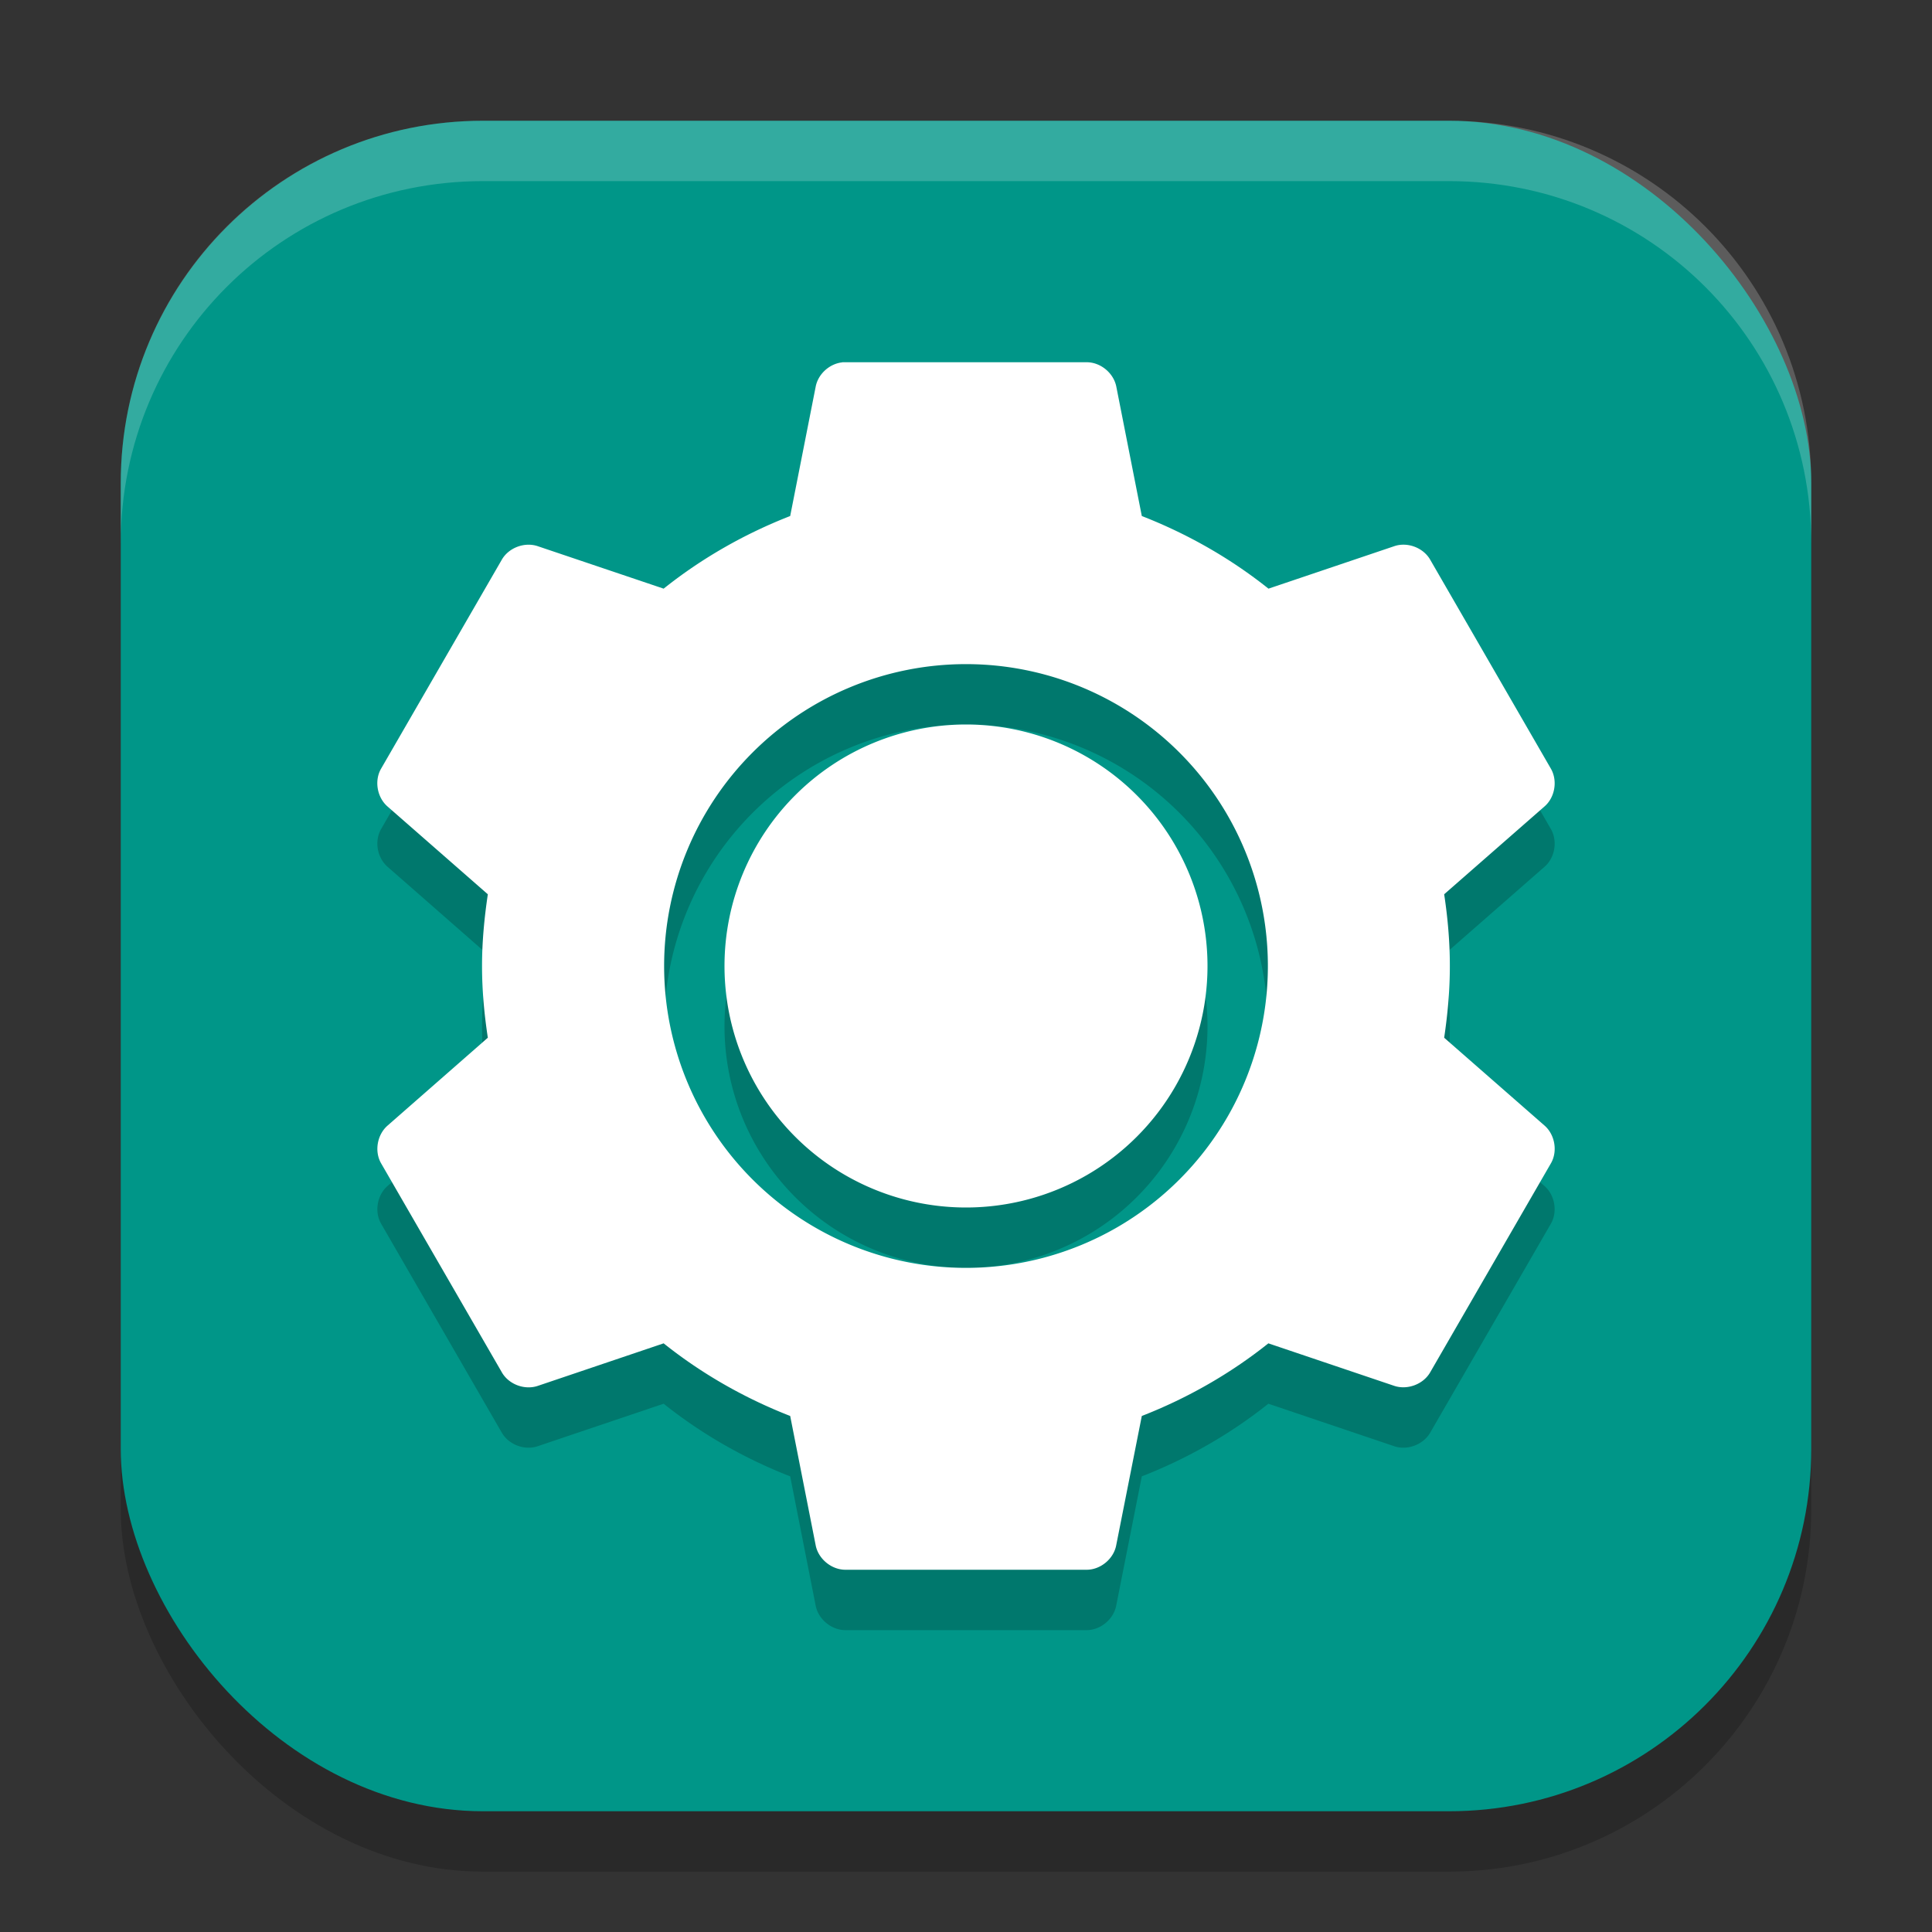 <?xml version="1.0" encoding="UTF-8" standalone="no"?>
<!-- Created with Inkscape (http://www.inkscape.org/) -->

<svg
   width="32"
   height="32"
   viewBox="0 0 32 32"
   version="1.1"
   id="svg5"
   inkscape:version="1.2.2 (1:1.2.2+202305151914+b0a8486541)"
   sodipodi:docname="preferences-system.svg"
   xmlns:inkscape="http://www.inkscape.org/namespaces/inkscape"
   xmlns:sodipodi="http://sodipodi.sourceforge.net/DTD/sodipodi-0.dtd"
   xmlns="http://www.w3.org/2000/svg"
   xmlns:svg="http://www.w3.org/2000/svg">
  <rect x="0" y="0" width="32" height="32" fill="#333333" stroke="none"/>
  <sodipodi:namedview
     id="namedview7"
     pagecolor="#ffffff"
     bordercolor="#000000"
     borderopacity="0.25"
     inkscape:showpageshadow="2"
     inkscape:pageopacity="0.0"
     inkscape:pagecheckerboard="0"
     inkscape:deskcolor="#d1d1d1"
     inkscape:document-units="px"
     showgrid="false"
     inkscape:zoom="25.9375"
     inkscape:cx="16"
     inkscape:cy="16"
     inkscape:window-width="1920"
     inkscape:window-height="1008"
     inkscape:window-x="0"
     inkscape:window-y="0"
     inkscape:window-maximized="1"
     inkscape:current-layer="svg5" />
  <defs
     id="defs2" />
  <rect
     style="opacity:0.2;fill:#000000;stroke-width:2;stroke-linecap:square"
     id="rect234"
     width="28"
     height="28"
     x="2"
     y="3"
     ry="6" />
  <rect
     style="fill:#009688;fill-opacity:1;stroke-width:2;stroke-linecap:square"
     id="rect396"
     width="28"
     height="28"
     x="2"
     y="2"
     ry="6" />
  <path
     id="path1250"
     style="opacity:0.2;fill:#000000;stroke-width:1"
     d="M 13.949 7 C 13.737 7.023 13.549 7.197 13.51 7.406 L 13.088 9.547 C 12.329 9.843 11.618 10.25 10.992 10.75 L 8.908 10.047 C 8.692 9.972 8.431 10.069 8.314 10.266 L 6.311 13.734 C 6.198 13.934 6.248 14.21 6.422 14.359 L 8.08 15.812 C 8.022 16.202 7.984 16.594 7.984 17 C 7.984 17.406 8.022 17.798 8.08 18.188 L 6.422 19.641 C 6.248 19.79 6.198 20.066 6.311 20.266 L 8.314 23.734 C 8.431 23.931 8.692 24.028 8.908 23.953 L 10.992 23.25 C 11.618 23.75 12.329 24.157 13.088 24.453 L 13.51 26.594 C 13.553 26.818 13.768 26.997 13.996 27 L 18.004 27 C 18.232 26.997 18.445 26.818 18.488 26.594 L 18.912 24.453 C 19.671 24.157 20.382 23.75 21.008 23.25 L 23.09 23.953 C 23.306 24.028 23.569 23.931 23.686 23.734 L 25.689 20.266 C 25.802 20.066 25.752 19.79 25.578 19.641 L 23.92 18.188 C 23.978 17.798 24.014 17.406 24.014 17 C 24.014 16.594 23.978 16.202 23.92 15.812 L 25.58 14.359 C 25.754 14.21 25.802 13.934 25.689 13.734 L 23.686 10.266 C 23.57 10.069 23.308 9.972 23.092 10.047 L 21.01 10.75 C 20.384 10.25 19.671 9.843 18.912 9.547 L 18.49 7.406 C 18.447 7.182 18.234 7.003 18.006 7 L 13.998 7 C 13.982 7 13.967 7 13.951 7 L 13.949 7 z M 16 12 A 5 5 0 0 1 21 17 A 5 5 0 0 1 16 22 A 5 5 0 0 1 11 17 A 5 5 0 0 1 16 12 z M 16 13 A 4 4 0 0 0 12 17 A 4 4 0 0 0 16 21 A 4 4 0 0 0 20 17 A 4 4 0 0 0 16 13 z " />
  <path
     id="path1082"
     style="fill:#ffffff;stroke-width:1"
     d="m 13.951,6 -0.002,0.002 c -0.212,0.023 -0.4,0.195 -0.439,0.404 l -0.422,2.141 C 12.329,8.843 11.618,9.25 10.992,9.75 L 8.908,9.047 c -0.216,-0.074 -0.478,0.022 -0.594,0.219 l -2.004,3.469 c -0.113,0.199 -0.063,0.476 0.111,0.625 L 8.08,14.812 C 8.022,15.202 7.984,15.594 7.984,16 c 0,0.406 0.037,0.798 0.096,1.188 l -1.658,1.453 c -0.174,0.149 -0.224,0.426 -0.111,0.625 l 2.004,3.469 c 0.116,0.197 0.377,0.293 0.594,0.219 L 10.992,22.25 c 0.626,0.5 1.337,0.907 2.096,1.203 l 0.422,2.141 c 0.043,0.224 0.258,0.403 0.486,0.406 h 4.008 c 0.228,-0.003 0.442,-0.182 0.484,-0.406 l 0.424,-2.141 C 19.671,23.157 20.382,22.75 21.008,22.25 l 2.082,0.703 c 0.216,0.074 0.48,-0.022 0.596,-0.219 l 2.004,-3.469 c 0.113,-0.199 0.063,-0.476 -0.111,-0.625 L 23.92,17.188 c 0.058,-0.39 0.094,-0.782 0.094,-1.188 0,-0.406 -0.035,-0.798 -0.094,-1.188 l 1.66,-1.453 c 0.174,-0.149 0.222,-0.425 0.109,-0.625 L 23.686,9.266 C 23.57,9.069 23.308,8.972 23.092,9.047 L 21.01,9.75 C 20.384,9.25 19.671,8.843 18.912,8.547 L 18.49,6.406 C 18.447,6.182 18.234,6.003 18.006,6 h -4.008 c -0.016,-5e-4 -0.031,-5e-4 -0.047,0 z M 16,11 a 5,5 0 0 1 5,5 5,5 0 0 1 -5,5 5,5 0 0 1 -5,-5 5,5 0 0 1 5,-5 z m 0,1 a 4,4 0 0 0 -4,4 4,4 0 0 0 4,4 4,4 0 0 0 4,-4 4,4 0 0 0 -4,-4 z" />
  <path
     d="M 8,2 C 4.676,2 2,4.676 2,8 V 9 C 2,5.676 4.676,3 8,3 h 16 c 3.324,0 6,2.676 6,6 V 8 C 30,4.676 27.324,2 24,2 Z"
     style="opacity:0.2;fill:#ffffff;stroke-width:2;stroke-linecap:square"
     id="path1040" />
</svg>
